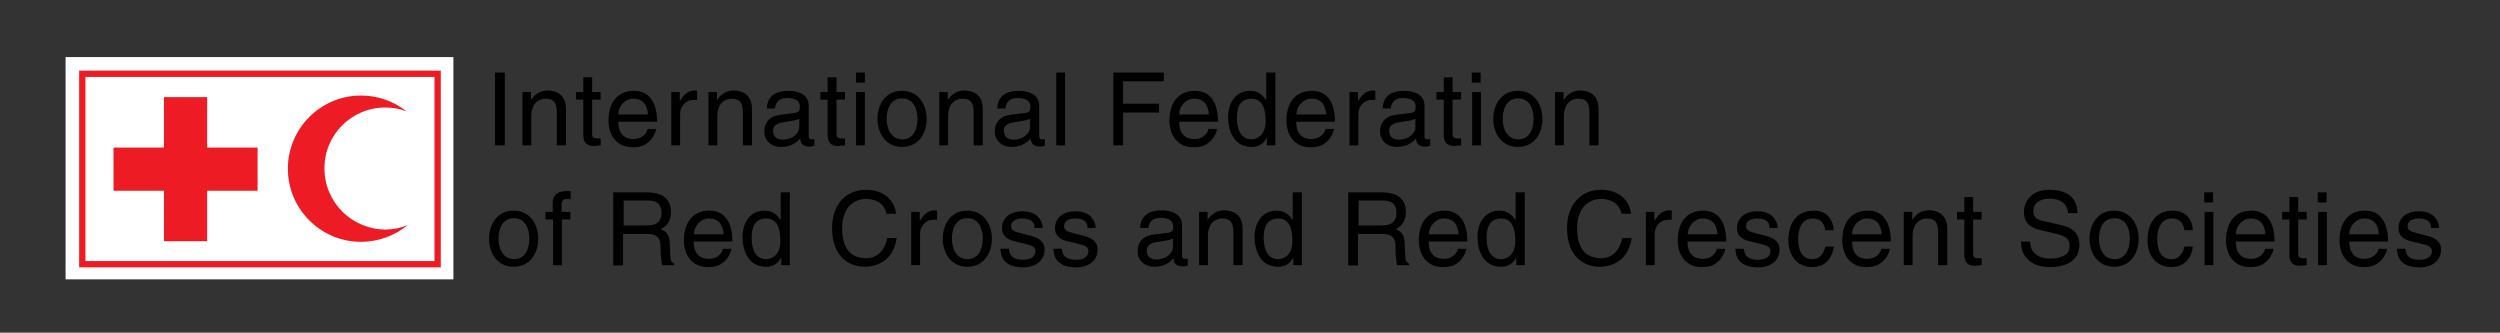 <?xml version="1.0" encoding="utf-8"?>
<!-- Generator: Adobe Illustrator 19.1.0, SVG Export Plug-In . SVG Version: 6.00 Build 0)  -->
<svg version="1.1" id="logo" xmlns="http://www.w3.org/2000/svg" xmlns:xlink="http://www.w3.org/1999/xlink" x="0px" y="0px"
	 viewBox="0 0 792.9 105.5" style="enable-background:new 0 0 792.9 105.5;" xml:space="preserve">
<rect x="0" y="0" width="792.9" height="105.5" fill="#333333" stroke="none"/>
<style type="text/css">
	.st0{fill:#FFFFFF;}
	.st1{fill:#ED1C24;}
	.st2{fill:none;stroke:#ED1C24;stroke-width:2;}
</style>
<g>
	<g>
		<path d="M160.1,46.1h-3.1V23h3.1V46.1z"/>
		<path d="M179.4,46.1h-2.8V35.7c0-2.9-0.8-4.4-3.6-4.4c-1.6,0-4.5,1-4.5,5.6v9.2h-2.8V29.2h2.7v2.4h0.1c0.6-0.9,2.2-2.9,5.1-2.9
			c2.6,0,5.9,1.1,5.9,5.9V46.1z"/>
		<path d="M187.8,31.6v11c0,1.3,1.1,1.3,1.7,1.3h1v2.2c-1,0.1-1.8,0.2-2.1,0.2c-2.8,0-3.4-1.6-3.4-3.6V31.6h-2.3v-2.4h2.3v-4.7h2.8
			v4.7h2.7v2.4H187.8z"/>
		<path d="M196.1,36.3c0-2.6,2.1-5,4.7-5c3.5,0,4.5,2.4,4.7,5H196.1z M205.4,40.8c-0.1,1.3-1.7,3.3-4.4,3.3c-3.3,0-4.9-2-4.9-5.5
			h12.3c0-6-2.4-9.8-7.3-9.8c-5.6,0-8.1,4.2-8.1,9.4c0,4.9,2.8,8.5,7.5,8.5c2.7,0,3.8-0.6,4.6-1.2c2.1-1.4,2.9-3.8,3-4.6H205.4z"/>
		<path d="M215.7,46.1h-2.8V29.2h2.7v2.8h0.1c1.1-2,2.6-3.3,4.7-3.3c0.4,0,0.5,0,0.7,0.1v2.9H220c-2.6,0-4.3,2.1-4.3,4.5V46.1z"/>
		<path d="M238.4,46.1h-2.8V35.7c0-2.9-0.8-4.4-3.6-4.4c-1.6,0-4.5,1-4.5,5.6v9.2h-2.8V29.2h2.7v2.4h0.1c0.6-0.9,2.2-2.9,5.1-2.9
			c2.6,0,5.9,1.1,5.9,5.9V46.1z"/>
		<path d="M253.5,40.3c0,2.3-2.6,4-5.2,4c-2.1,0-3.1-1.1-3.1-2.9c0-2.1,2.2-2.5,3.6-2.7c3.5-0.5,4.2-0.7,4.7-1.1V40.3z M245.8,34.4
			c0.2-1.3,0.6-3.3,3.9-3.3c2.7,0,4,1,4,2.7c0,1.7-0.8,1.9-1.5,2l-4.7,0.6c-4.7,0.6-5.1,3.9-5.1,5.3c0,2.9,2.2,4.9,5.3,4.9
			c3.3,0,5-1.5,6.1-2.7c0.1,1.3,0.5,2.6,3,2.6c0.6,0,1.1-0.2,1.5-0.3v-2.1c-0.3,0.1-0.7,0.1-0.9,0.1c-0.6,0-0.9-0.3-0.9-1v-9.7
			c0-4.3-4.9-4.7-6.3-4.7c-4.2,0-6.8,1.6-7,5.6H245.8z"/>
		<path d="M265.3,31.6v11c0,1.3,1.1,1.3,1.7,1.3h1v2.2c-1,0.1-1.8,0.2-2.1,0.2c-2.8,0-3.4-1.6-3.4-3.6V31.6h-2.3v-2.4h2.3v-4.7h2.8
			v4.7h2.7v2.4H265.3z"/>
		<path d="M274.3,46.1h-2.8V29.2h2.8V46.1z M271.5,26.2V23h2.8v3.2H271.5z"/>
		<path d="M281.2,37.7c0-2.3,0.8-6.5,4.9-6.5c4.1,0,4.9,4.2,4.9,6.5c0,2.3-0.8,6.5-4.9,6.5C282.1,44.1,281.2,39.9,281.2,37.7z
			 M278.3,37.7c0,4.4,2.5,8.9,7.8,8.9c5.4,0,7.8-4.5,7.8-8.9s-2.5-8.9-7.8-8.9C280.7,28.8,278.3,33.3,278.3,37.7z"/>
		<path d="M311.6,46.1h-2.8V35.7c0-2.9-0.8-4.4-3.6-4.4c-1.6,0-4.5,1-4.5,5.6v9.2h-2.8V29.2h2.7v2.4h0.1c0.6-0.9,2.2-2.9,5.1-2.9
			c2.6,0,5.9,1.1,5.9,5.9V46.1z"/>
		<path d="M326.7,40.3c0,2.3-2.6,4-5.2,4c-2.1,0-3.1-1.1-3.1-2.9c0-2.1,2.2-2.5,3.6-2.7c3.5-0.5,4.2-0.7,4.7-1.1V40.3z M318.9,34.4
			c0.2-1.3,0.6-3.3,3.9-3.3c2.7,0,4,1,4,2.7c0,1.7-0.8,1.9-1.5,2l-4.7,0.6c-4.7,0.6-5.1,3.9-5.1,5.3c0,2.9,2.2,4.9,5.3,4.9
			c3.3,0,5-1.5,6.1-2.7c0.1,1.3,0.5,2.6,3,2.6c0.6,0,1.1-0.2,1.5-0.3v-2.1c-0.3,0.1-0.7,0.1-0.9,0.1c-0.6,0-0.9-0.3-0.9-1v-9.7
			c0-4.3-4.9-4.7-6.3-4.7c-4.2,0-6.8,1.6-7,5.6H318.9z"/>
		<path d="M337.9,46.1H335V23h2.8V46.1z"/>
		<path d="M356.2,46.1h-3.1V23h16v2.8h-12.9v7.1h11.4v2.8h-11.4V46.1z"/>
		<path d="M374,36.3c0-2.6,2.1-5,4.7-5c3.5,0,4.5,2.4,4.7,5H374z M383.3,40.8c-0.1,1.3-1.7,3.3-4.4,3.3c-3.3,0-4.9-2-4.9-5.5h12.3
			c0-6-2.4-9.8-7.3-9.8c-5.6,0-8.1,4.2-8.1,9.4c0,4.9,2.8,8.5,7.5,8.5c2.7,0,3.8-0.6,4.6-1.2c2.1-1.4,2.9-3.8,3-4.6H383.3z"/>
		<path d="M392.3,37.6c0-2.2,0.2-6.3,4.6-6.3c4.1,0,4.5,4.4,4.5,7.2c0,4.5-2.8,5.7-4.6,5.7C393.8,44.1,392.3,41.3,392.3,37.6z
			 M404.4,23h-2.8v8.7h-0.1c-0.7-1-2-2.9-5-2.9c-4.5,0-7,3.7-7,8.4c0,4,1.7,9.4,7.4,9.4c1.6,0,3.6-0.5,4.8-2.8h0.1v2.3h2.7V23z"/>
		<path d="M411.2,36.3c0-2.6,2.1-5,4.7-5c3.5,0,4.5,2.4,4.7,5H411.2z M420.4,40.8c-0.1,1.3-1.7,3.3-4.4,3.3c-3.3,0-4.9-2-4.9-5.5
			h12.3c0-6-2.4-9.8-7.3-9.8c-5.6,0-8.1,4.2-8.1,9.4c0,4.9,2.8,8.5,7.5,8.5c2.7,0,3.8-0.6,4.6-1.2c2.1-1.4,2.9-3.8,3-4.6H420.4z"/>
		<path d="M430.8,46.1h-2.8V29.2h2.7v2.8h0.1c1.1-2,2.6-3.3,4.7-3.3c0.4,0,0.5,0,0.7,0.1v2.9h-1.1c-2.6,0-4.3,2.1-4.3,4.5V46.1z"/>
		<path d="M448.9,40.3c0,2.3-2.6,4-5.2,4c-2.1,0-3.1-1.1-3.1-2.9c0-2.1,2.2-2.5,3.6-2.7c3.5-0.5,4.2-0.7,4.7-1.1V40.3z M441.1,34.4
			c0.2-1.3,0.6-3.3,3.9-3.3c2.7,0,4,1,4,2.7c0,1.7-0.8,1.9-1.5,2l-4.7,0.6c-4.7,0.6-5.1,3.9-5.1,5.3c0,2.9,2.2,4.9,5.3,4.9
			c3.3,0,5-1.5,6.1-2.7c0.1,1.3,0.5,2.6,3,2.6c0.6,0,1.1-0.2,1.5-0.3v-2.1c-0.3,0.1-0.7,0.1-0.9,0.1c-0.6,0-0.9-0.3-0.9-1v-9.7
			c0-4.3-4.9-4.7-6.3-4.7c-4.2,0-6.8,1.6-7,5.6H441.1z"/>
		<path d="M460.7,31.6v11c0,1.3,1.1,1.3,1.7,1.3h1v2.2c-1,0.1-1.8,0.2-2.1,0.2c-2.8,0-3.4-1.6-3.4-3.6V31.6h-2.3v-2.4h2.3v-4.7h2.8
			v4.7h2.7v2.4H460.7z"/>
		<path d="M469.7,46.1h-2.8V29.2h2.8V46.1z M466.8,26.2V23h2.8v3.2H466.8z"/>
		<path d="M476.6,37.7c0-2.3,0.8-6.5,4.9-6.5c4.1,0,4.9,4.2,4.9,6.5c0,2.3-0.8,6.5-4.9,6.5C477.4,44.1,476.6,39.9,476.6,37.7z
			 M473.6,37.7c0,4.4,2.5,8.9,7.8,8.9c5.4,0,7.8-4.5,7.8-8.9s-2.5-8.9-7.8-8.9C476.1,28.8,473.6,33.3,473.6,37.7z"/>
		<path d="M506.9,46.1h-2.8V35.7c0-2.9-0.8-4.4-3.6-4.4c-1.6,0-4.5,1-4.5,5.6v9.2h-2.8V29.2h2.7v2.4h0.1c0.6-0.9,2.2-2.9,5.1-2.9
			c2.6,0,5.9,1.1,5.9,5.9V46.1z"/>
		<path d="M158.1,75.7c0-2.3,0.8-6.5,4.9-6.5c4.1,0,4.9,4.2,4.9,6.5c0,2.3-0.8,6.5-4.9,6.5C158.9,82.1,158.1,77.9,158.1,75.7z
			 M155.1,75.7c0,4.4,2.5,8.9,7.8,8.9c5.4,0,7.8-4.5,7.8-8.9c0-4.4-2.5-8.9-7.8-8.9C157.6,66.8,155.1,71.3,155.1,75.7z"/>
		<path d="M178.2,69.6v14.5h-2.8V69.6H173v-2.4h2.3v-2.9c0-2.5,1.6-3.7,4.4-3.7c0.4,0,0.8,0,1.3,0.1v2.5c-0.4,0-0.8-0.1-1.2-0.1
			c-1.2,0-1.7,0.6-1.7,2v2.1h2.8v2.4H178.2z"/>
		<path d="M197.8,63.6h7.8c1.5,0,4.2,0.3,4.2,3.9c0,3.4-2.4,4-4.7,4h-7.3V63.6z M197.8,74.2h7.6c3.7,0,4.1,2.2,4.1,4.1
			c0,0.9,0.1,4.4,0.5,5.8h3.8v-0.5c-1-0.5-1.1-1-1.2-2.3l-0.2-4.2c-0.1-3.2-1.5-3.8-2.8-4.4c1.5-0.9,3.2-2.1,3.2-5.5
			c0-4.9-3.8-6.2-7.6-6.2h-10.7v23.2h3.1V74.2z"/>
		<path d="M220.1,74.3c0-2.6,2.1-5,4.7-5c3.5,0,4.5,2.4,4.7,5H220.1z M229.3,78.8c-0.1,1.3-1.7,3.3-4.4,3.3c-3.3,0-4.9-2-4.9-5.5
			h12.3c0-6-2.4-9.8-7.3-9.8c-5.6,0-8.1,4.2-8.1,9.4c0,4.9,2.8,8.5,7.5,8.5c2.7,0,3.8-0.6,4.6-1.2c2.1-1.4,2.9-3.8,3-4.6H229.3z"/>
		<path d="M238.4,75.6c0-2.2,0.2-6.3,4.6-6.3c4.1,0,4.5,4.4,4.5,7.2c0,4.5-2.8,5.7-4.6,5.7C239.8,82.1,238.4,79.3,238.4,75.6z
			 M250.4,61h-2.8v8.7h-0.1c-0.7-1-2-2.9-5-2.9c-4.5,0-7,3.7-7,8.4c0,4,1.7,9.4,7.4,9.4c1.6,0,3.6-0.5,4.8-2.8h0.1v2.3h2.7V61z"/>
		<path d="M281.2,67.9c-0.9-4.1-4.3-4.8-6.5-4.8c-4.2,0-7.6,3.1-7.6,9.2c0,5.5,1.9,9.6,7.7,9.6c2,0,5.5-1,6.6-6.4h3
			c-1.3,8.7-8.4,9.1-10.1,9.1c-5.3,0-10.4-3.4-10.4-12.3c0-7.1,4.1-12.1,10.8-12.1c6,0,9.1,3.7,9.5,7.6H281.2z"/>
		<path d="M291.8,84.1h-2.8V67.2h2.7v2.8h0.1c1.1-2,2.6-3.3,4.7-3.3c0.4,0,0.5,0,0.7,0.1v2.9h-1.1c-2.6,0-4.3,2.1-4.3,4.5V84.1z"/>
		<path d="M301.9,75.7c0-2.3,0.8-6.5,4.9-6.5c4.1,0,4.9,4.2,4.9,6.5c0,2.3-0.8,6.5-4.9,6.5C302.7,82.1,301.9,77.9,301.9,75.7z
			 M299,75.7c0,4.4,2.5,8.9,7.8,8.9c5.4,0,7.8-4.5,7.8-8.9c0-4.4-2.5-8.9-7.8-8.9C301.4,66.8,299,71.3,299,75.7z"/>
		<path d="M328.1,72.1c0-1.1-0.4-2.8-4-2.8c-0.9,0-3.4,0.3-3.4,2.4c0,1.4,0.9,1.7,3.1,2.3l2.8,0.7c3.5,0.9,4.7,2.2,4.7,4.5
			c0,3.5-2.9,5.6-6.7,5.6c-6.7,0-7.2-3.9-7.3-5.9h2.7c0.1,1.3,0.5,3.5,4.5,3.5c2,0,3.9-0.8,3.9-2.7c0-1.4-0.9-1.8-3.4-2.4l-3.3-0.8
			c-2.4-0.6-3.9-1.8-3.9-4.1c0-3.7,3.1-5.4,6.4-5.4c6,0,6.5,4.5,6.5,5.3H328.1z"/>
		<path d="M344.9,72.1c0-1.1-0.4-2.8-4-2.8c-0.9,0-3.4,0.3-3.4,2.4c0,1.4,0.9,1.7,3.1,2.3l2.8,0.7c3.5,0.9,4.7,2.2,4.7,4.5
			c0,3.5-2.9,5.6-6.7,5.6c-6.7,0-7.2-3.9-7.3-5.9h2.7c0.1,1.3,0.5,3.5,4.5,3.5c2,0,3.9-0.8,3.9-2.7c0-1.4-0.9-1.8-3.4-2.4l-3.3-0.8
			c-2.4-0.6-3.9-1.8-3.9-4.1c0-3.7,3.1-5.4,6.4-5.4c6,0,6.5,4.5,6.5,5.3H344.9z"/>
		<path d="M372,78.3c0,2.3-2.6,4-5.2,4c-2.1,0-3.1-1.1-3.1-2.9c0-2.1,2.2-2.5,3.6-2.7c3.5-0.5,4.2-0.7,4.7-1.1V78.3z M364.2,72.4
			c0.2-1.3,0.6-3.3,3.9-3.3c2.7,0,4,1,4,2.7c0,1.7-0.8,1.9-1.5,2l-4.7,0.6c-4.7,0.6-5.1,3.9-5.1,5.3c0,2.9,2.2,4.9,5.3,4.9
			c3.3,0,5-1.5,6.1-2.7c0.1,1.3,0.5,2.6,3,2.6c0.6,0,1.1-0.2,1.5-0.3V82c-0.3,0.1-0.7,0.1-0.9,0.1c-0.6,0-0.9-0.3-0.9-1v-9.7
			c0-4.3-4.9-4.7-6.3-4.7c-4.2,0-6.8,1.6-7,5.6H364.2z"/>
		<path d="M394,84.1h-2.8V73.7c0-2.9-0.8-4.4-3.6-4.4c-1.6,0-4.5,1-4.5,5.6v9.2h-2.8V67.2h2.7v2.4h0.1c0.6-0.9,2.2-2.9,5.1-2.9
			c2.6,0,5.9,1.1,5.9,5.9V84.1z"/>
		<path d="M400.8,75.6c0-2.2,0.2-6.3,4.6-6.3c4.1,0,4.5,4.4,4.5,7.2c0,4.5-2.8,5.7-4.6,5.7C402.2,82.1,400.8,79.3,400.8,75.6z
			 M412.8,61H410v8.7h-0.1c-0.7-1-2-2.9-5-2.9c-4.5,0-7,3.7-7,8.4c0,4,1.7,9.4,7.4,9.4c1.6,0,3.6-0.5,4.8-2.8h0.1v2.3h2.7V61z"/>
		<path d="M430.9,63.6h7.8c1.5,0,4.2,0.3,4.2,3.9c0,3.4-2.4,4-4.7,4h-7.3V63.6z M430.9,74.2h7.6c3.7,0,4.1,2.2,4.1,4.1
			c0,0.9,0.1,4.4,0.5,5.8h3.8v-0.5c-1-0.5-1.1-1-1.2-2.3l-0.2-4.2c-0.1-3.2-1.5-3.8-2.8-4.4c1.5-0.9,3.2-2.1,3.2-5.5
			c0-4.9-3.8-6.2-7.6-6.2h-10.7v23.2h3.1V74.2z"/>
		<path d="M453.2,74.3c0-2.6,2.1-5,4.7-5c3.5,0,4.5,2.4,4.7,5H453.2z M462.4,78.8c-0.1,1.3-1.7,3.3-4.4,3.3c-3.3,0-4.9-2-4.9-5.5
			h12.3c0-6-2.4-9.8-7.3-9.8c-5.6,0-8.1,4.2-8.1,9.4c0,4.9,2.8,8.5,7.5,8.5c2.7,0,3.8-0.6,4.6-1.2c2.1-1.4,2.9-3.8,3-4.6H462.4z"/>
		<path d="M471.5,75.6c0-2.2,0.2-6.3,4.6-6.3c4.1,0,4.5,4.4,4.5,7.2c0,4.5-2.8,5.7-4.6,5.7C472.9,82.1,471.5,79.3,471.5,75.6z
			 M483.5,61h-2.8v8.7h-0.1c-0.7-1-2-2.9-5-2.9c-4.5,0-7,3.7-7,8.4c0,4,1.7,9.4,7.4,9.4c1.6,0,3.6-0.5,4.8-2.8h0.1v2.3h2.7V61z"/>
		<path d="M514.3,67.9c-0.9-4.1-4.3-4.8-6.5-4.8c-4.2,0-7.6,3.1-7.6,9.2c0,5.5,1.9,9.6,7.7,9.6c2,0,5.5-1,6.6-6.4h3
			c-1.3,8.7-8.4,9.1-10.1,9.1c-5.3,0-10.4-3.4-10.4-12.3c0-7.1,4.1-12.1,10.8-12.1c6,0,9.1,3.7,9.5,7.6H514.3z"/>
		<path d="M524.9,84.1H522V67.2h2.7v2.8h0.1c1.1-2,2.6-3.3,4.7-3.3c0.4,0,0.5,0,0.7,0.1v2.9h-1.1c-2.6,0-4.3,2.1-4.3,4.5V84.1z"/>
		<path d="M535.3,74.3c0-2.6,2.1-5,4.7-5c3.5,0,4.5,2.4,4.7,5H535.3z M544.5,78.8c-0.1,1.3-1.7,3.3-4.4,3.3c-3.3,0-4.9-2-4.9-5.5
			h12.3c0-6-2.4-9.8-7.3-9.8c-5.6,0-8.1,4.2-8.1,9.4c0,4.9,2.8,8.5,7.5,8.5c2.7,0,3.8-0.6,4.6-1.2c2.1-1.4,2.9-3.8,3-4.6H544.5z"/>
		<path d="M561.2,72.1c0-1.1-0.4-2.8-4-2.8c-0.9,0-3.4,0.3-3.4,2.4c0,1.4,0.9,1.7,3.1,2.3l2.8,0.7c3.5,0.9,4.7,2.2,4.7,4.5
			c0,3.5-2.9,5.6-6.7,5.6c-6.7,0-7.2-3.9-7.3-5.9h2.7c0.1,1.3,0.5,3.5,4.5,3.5c2,0,3.9-0.8,3.9-2.7c0-1.4-0.9-1.8-3.4-2.4l-3.3-0.8
			c-2.4-0.6-3.9-1.8-3.9-4.1c0-3.7,3.1-5.4,6.4-5.4c6,0,6.5,4.5,6.5,5.3H561.2z"/>
		<path d="M578.9,72.9c-0.4-2.3-1.6-3.6-4-3.6c-3.5,0-4.6,3.4-4.6,6.4c0,2.9,0.7,6.5,4.6,6.5c1.9,0,3.5-1.4,4-4h2.7
			c-0.3,2.7-1.9,6.5-6.9,6.5c-4.7,0-7.5-3.6-7.5-8.5c0-5.2,2.5-9.4,8.1-9.4c4.4,0,6.1,3.2,6.3,6.2H578.9z"/>
		<path d="M587.4,74.3c0-2.6,2.1-5,4.7-5c3.5,0,4.5,2.4,4.7,5H587.4z M596.7,78.8c-0.1,1.3-1.7,3.3-4.4,3.3c-3.3,0-4.9-2-4.9-5.5
			h12.3c0-6-2.4-9.8-7.3-9.8c-5.6,0-8.1,4.2-8.1,9.4c0,4.9,2.8,8.5,7.5,8.5c2.7,0,3.8-0.6,4.6-1.2c2.1-1.4,2.9-3.8,3-4.6H596.7z"/>
		<path d="M617.5,84.1h-2.8V73.7c0-2.9-0.8-4.4-3.6-4.4c-1.6,0-4.5,1-4.5,5.6v9.2h-2.8V67.2h2.7v2.4h0.1c0.6-0.9,2.2-2.9,5.1-2.9
			c2.6,0,5.9,1.1,5.9,5.9V84.1z"/>
		<path d="M625.8,69.6v11c0,1.3,1.1,1.3,1.7,1.3h1v2.2c-1,0.1-1.8,0.2-2.1,0.2c-2.8,0-3.4-1.6-3.4-3.6V69.6h-2.3v-2.4h2.3v-4.7h2.8
			v4.7h2.7v2.4H625.8z"/>
		<path d="M655.9,67.7c-0.2-3.6-3.1-4.7-5.7-4.7c-2,0-5.3,0.5-5.3,4.1c0,2,1.4,2.6,2.7,2.9l6.6,1.5c3,0.7,5.3,2.5,5.3,6.2
			c0,5.5-5.1,7-9.1,7c-4.3,0-6-1.3-7-2.2c-2-1.8-2.4-3.7-2.4-5.9h2.9c0,4.2,3.4,5.4,6.4,5.4c2.3,0,6.1-0.6,6.1-3.9
			c0-2.4-1.1-3.2-4.9-4.1l-4.7-1.1c-1.5-0.4-4.9-1.4-4.9-5.5c0-3.6,2.4-7.2,8-7.2c8.1,0,8.9,4.8,9,7.4H655.9z"/>
		<path d="M665.7,75.7c0-2.3,0.8-6.5,4.9-6.5c4.1,0,4.9,4.2,4.9,6.5c0,2.3-0.8,6.5-4.9,6.5C666.5,82.1,665.7,77.9,665.7,75.7z
			 M662.7,75.7c0,4.4,2.5,8.9,7.8,8.9c5.4,0,7.8-4.5,7.8-8.9c0-4.4-2.5-8.9-7.8-8.9C665.2,66.8,662.7,71.3,662.7,75.7z"/>
		<path d="M692.8,72.9c-0.4-2.3-1.6-3.6-4-3.6c-3.5,0-4.6,3.4-4.6,6.4c0,2.9,0.7,6.5,4.6,6.5c1.9,0,3.5-1.4,4-4h2.7
			c-0.3,2.7-1.9,6.5-6.9,6.5c-4.7,0-7.5-3.6-7.5-8.5c0-5.2,2.5-9.4,8.1-9.4c4.4,0,6.1,3.2,6.3,6.2H692.8z"/>
		<path d="M702,84.1h-2.8V67.2h2.8V84.1z M699.1,64.2V61h2.8v3.2H699.1z"/>
		<path d="M709.1,74.3c0-2.6,2.1-5,4.7-5c3.5,0,4.5,2.4,4.7,5H709.1z M718.4,78.8c-0.1,1.3-1.7,3.3-4.4,3.3c-3.3,0-4.9-2-4.9-5.5
			h12.3c0-6-2.4-9.8-7.3-9.8c-5.6,0-8.1,4.2-8.1,9.4c0,4.9,2.8,8.5,7.5,8.5c2.7,0,3.8-0.6,4.6-1.2c2.1-1.4,2.9-3.8,3-4.6H718.4z"/>
		<path d="M728.9,69.6v11c0,1.3,1.1,1.3,1.7,1.3h1v2.2c-1,0.1-1.8,0.2-2.1,0.2c-2.8,0-3.4-1.6-3.4-3.6V69.6h-2.3v-2.4h2.3v-4.7h2.8
			v4.7h2.7v2.4H728.9z"/>
		<path d="M738,84.1h-2.8V67.2h2.8V84.1z M735.1,64.2V61h2.8v3.2H735.1z"/>
		<path d="M745.1,74.3c0-2.6,2.1-5,4.7-5c3.5,0,4.5,2.4,4.7,5H745.1z M754.4,78.8c-0.1,1.3-1.7,3.3-4.4,3.3c-3.3,0-4.9-2-4.9-5.5
			h12.3c0-6-2.4-9.8-7.3-9.8c-5.6,0-8.1,4.2-8.1,9.4c0,4.9,2.8,8.5,7.5,8.5c2.7,0,3.8-0.6,4.6-1.2c2.1-1.4,2.9-3.8,3-4.6H754.4z"/>
		<path d="M771,72.1c0-1.1-0.4-2.8-4-2.8c-0.9,0-3.4,0.3-3.4,2.4c0,1.4,0.9,1.7,3.1,2.3l2.8,0.7c3.5,0.9,4.7,2.2,4.7,4.5
			c0,3.5-2.9,5.6-6.7,5.6c-6.7,0-7.2-3.9-7.3-5.9h2.7c0.1,1.3,0.5,3.5,4.5,3.5c2,0,3.9-0.8,3.9-2.7c0-1.4-0.9-1.8-3.4-2.4l-3.3-0.8
			c-2.4-0.6-3.9-1.8-3.9-4.1c0-3.7,3.1-5.4,6.4-5.4c6,0,6.5,4.5,6.5,5.3H771z"/>
	</g>
	<g>
		<rect x="20.8" y="18.1" class="st0" width="123" height="70.5"/>
		<g>
			<polygon class="st1" points="52,60.5 36,60.5 36,46.8 52,46.8 52,46.8 52,30.8 65.7,30.8 65.7,46.8 65.7,46.8 81.7,46.8 
				81.7,60.5 65.7,60.5 65.7,60.5 65.7,76.5 52,76.5 52,60.5 			"/>
			<g>
				<path class="st1" d="M102.9,53.4c0-10.7,8.6-19.3,19.3-19.3c2.4,0,4.6,0.4,6.7,1.2c-3.9-3.1-8.9-5-14.4-5
					c-12.8,0-23.2,10.4-23.2,23.2c0,12.8,10.4,23.2,23.2,23.2c5.6,0,10.7-2,14.8-5.3c-2.2,0.9-4.6,1.4-7.1,1.4
					C111.5,72.7,102.9,64.1,102.9,53.4z"/>
			</g>
			<rect x="26.1" y="23.4" class="st2" width="112.7" height="60.4"/>
		</g>
	</g>
</g>
</svg>
